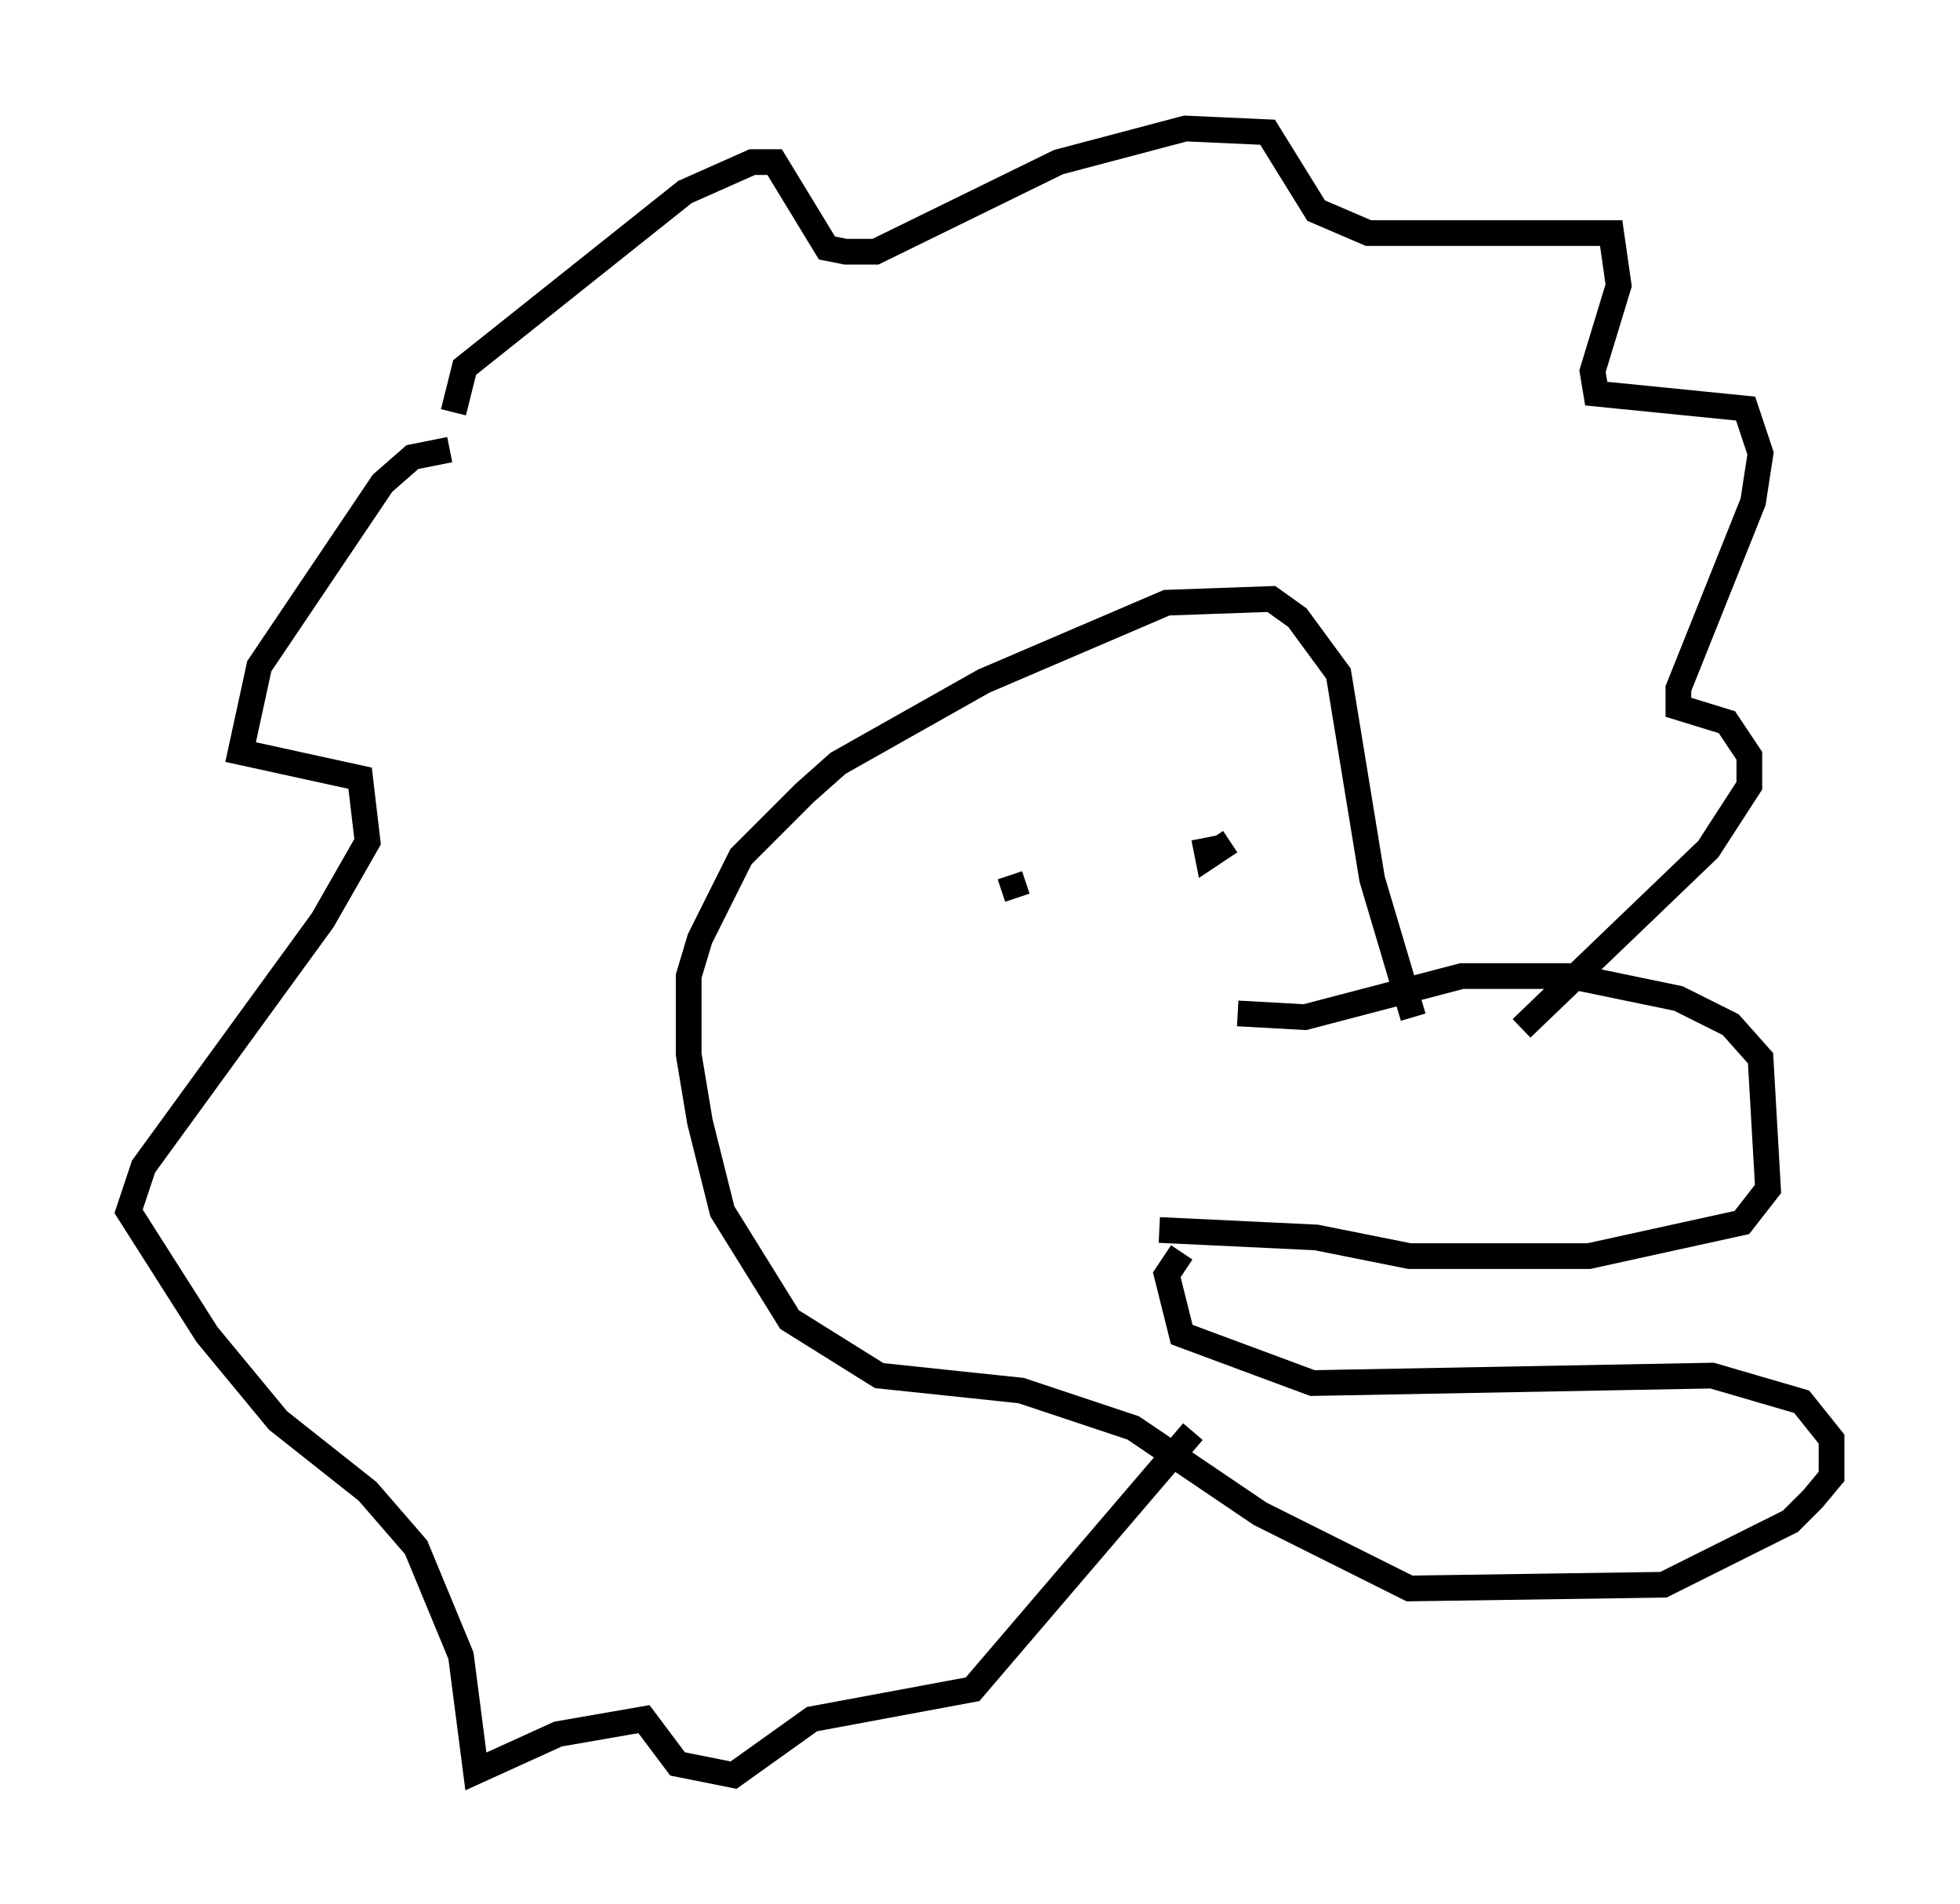 <?xml version="1.0" encoding="utf-8" ?>
<svg baseProfile="full" height="74.056" version="1.1" width="76.234" xmlns="http://www.w3.org/2000/svg" xmlns:ev="http://www.w3.org/2001/xml-events" xmlns:xlink="http://www.w3.org/1999/xlink"><defs /><rect fill="white" height="74.056" width="76.234" x="0" y="0" /><path d="M40.006, 33.905 m-0.436, 1.017 l-0.291, -0.872 m7.553, -1.453 l0.145, 0.726 0.872, -0.581 m0.291, 6.682 l2.615, 0.145 6.101, -1.598 l4.212, 0.0 4.212, 0.872 l2.034, 1.017 1.162, 1.307 l0.291, 5.084 -1.017, 1.307 l-5.955, 1.307 -6.972, 0.0 l-3.631, -0.726 -6.101, -0.291 m0.872, 0.872 l-0.581, 0.872 0.581, 2.324 l5.084, 1.888 15.542, -0.291 l3.486, 1.017 1.162, 1.453 l0.0, 1.453 -0.726, 0.872 l-0.872, 0.872 -4.939, 2.469 l-9.877, 0.145 -5.81, -2.905 l-4.939, -3.341 -4.358, -1.453 l-5.52, -0.581 -3.486, -2.179 l-2.615, -4.212 -0.872, -3.486 l-0.436, -2.615 0.0, -3.05 l0.436, -1.453 1.598, -3.196 l2.469, -2.469 1.307, -1.162 l5.665, -3.196 7.117, -3.05 l4.067, -0.145 1.017, 0.726 l1.598, 2.179 1.307, 7.989 l1.598, 5.374 m-37.33, -23.531 l0.436, -1.743 8.57, -6.827 l2.615, -1.162 0.872, 0.0 l2.034, 3.341 0.726, 0.145 l1.162, 0.0 7.117, -3.486 l4.939, -1.307 3.196, 0.145 l1.888, 3.05 2.034, 0.872 l9.441, 0.0 0.291, 2.034 l-1.017, 3.341 0.145, 0.872 l5.81, 0.581 0.581, 1.743 l-0.291, 1.888 -2.905, 7.263 l0.0, 0.726 1.888, 0.581 l0.872, 1.307 0.0, 1.162 l-1.598, 2.469 -7.263, 6.972 m-41.687, -22.514 l-1.453, 0.291 -1.162, 1.017 l-4.793, 7.117 -0.726, 3.341 l4.648, 1.017 0.291, 2.469 l-1.743, 3.05 -6.972, 9.587 l-0.581, 1.743 3.05, 4.793 l2.76, 3.341 3.486, 2.76 l1.888, 2.179 1.743, 4.212 l0.581, 4.503 3.196, -1.453 l3.341, -0.581 1.307, 1.743 l2.179, 0.436 3.05, -2.179 l6.246, -1.162 8.57, -10.022 " fill="none" stroke="black" stroke-width="1" /></svg>